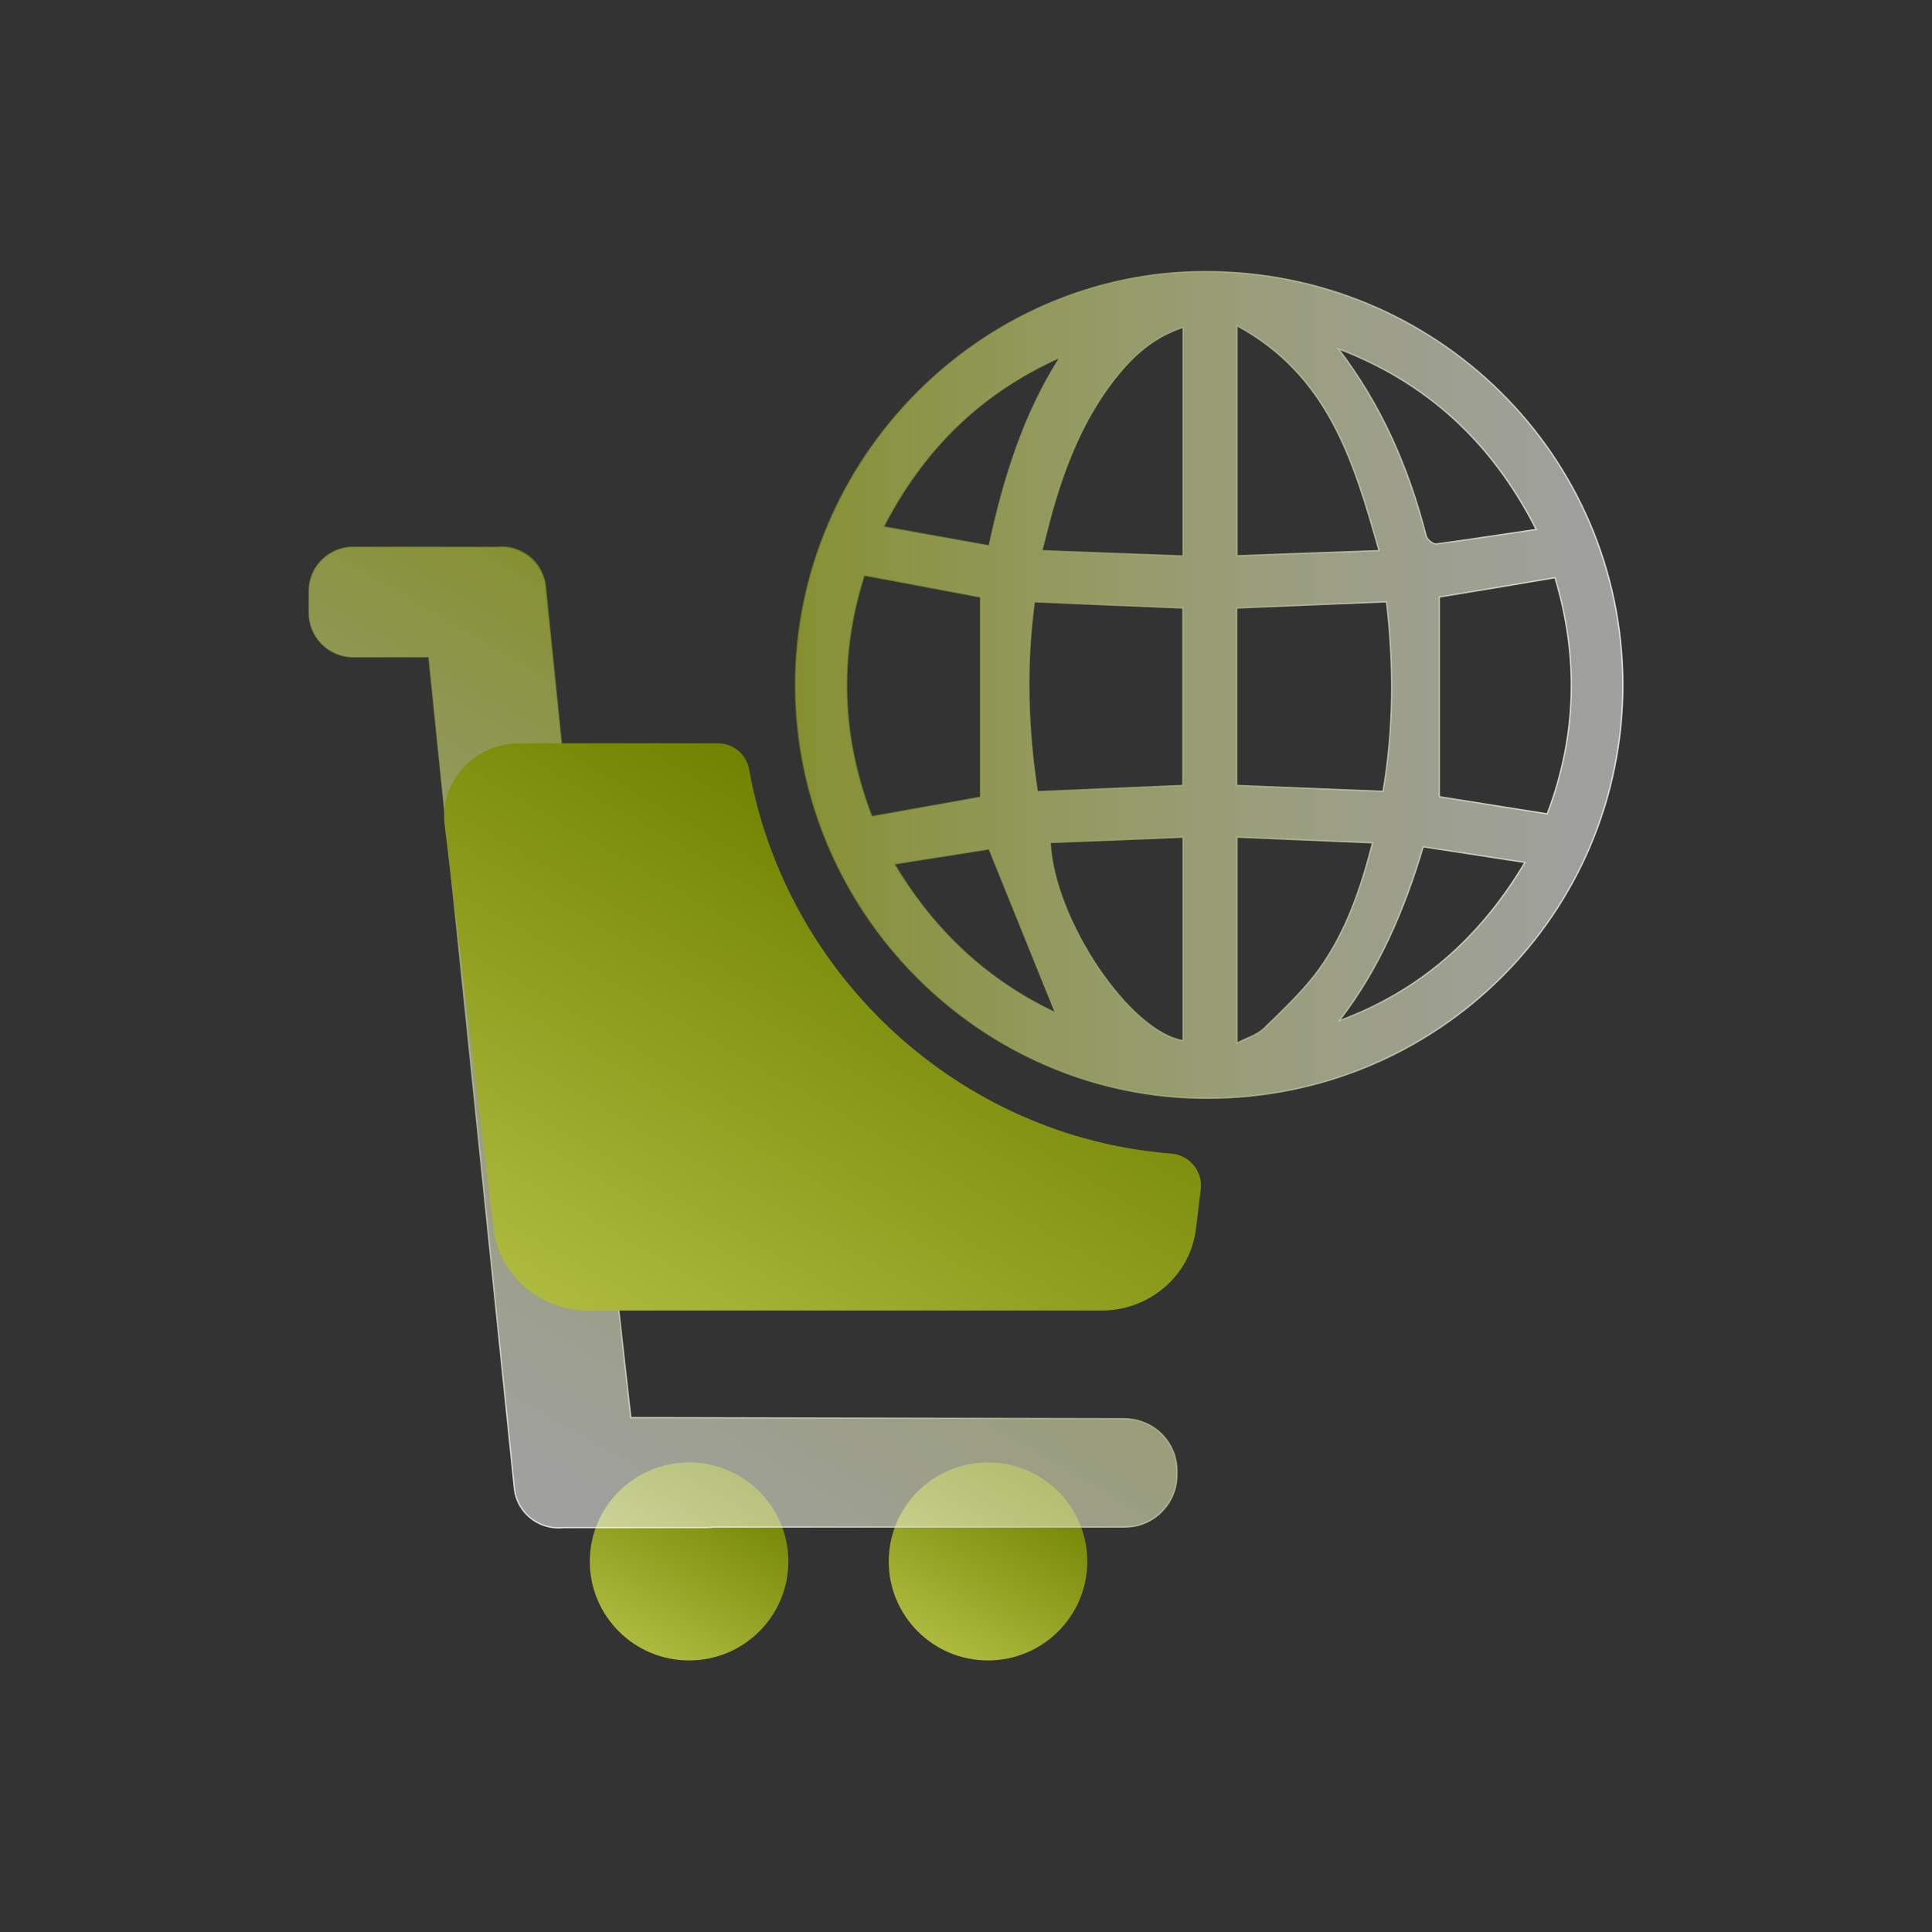 <?xml version="1.0" encoding="utf-8"?>
<!-- Generator: Adobe Illustrator 25.0.1, SVG Export Plug-In . SVG Version: 6.00 Build 0)  -->
<svg version="1.1" id="Layer_1" xmlns="http://www.w3.org/2000/svg" xmlns:xlink="http://www.w3.org/1999/xlink" x="0px" y="0px"
	 viewBox="0 0 720 720" style="enable-background:new 0 0 720 720;" xml:space="preserve">
<rect x="0" y="0" width="720" height="720" fill="#333333" stroke="none"/>
<style type="text/css">
	.st0{fill:url(#SVGID_1_);}
	.st1{fill:url(#SVGID_2_);}
	.st2{opacity:0.76;fill:url(#SVGID_3_);stroke:url(#SVGID_4_);stroke-width:0.5;stroke-miterlimit:10;}
	.st3{opacity:0.76;fill:url(#SVGID_5_);stroke:url(#SVGID_6_);stroke-width:0.5;stroke-miterlimit:10;}
	.st4{fill:url(#SVGID_7_);}
</style>
<g>
	
		<linearGradient id="SVGID_1_" gradientUnits="userSpaceOnUse" x1="1086.389" y1="613.873" x2="1049.476" y2="549.937" gradientTransform="matrix(-1 0 0 1 1324.703 0)">
		<stop  offset="0" style="stop-color:#ADBA3E"/>
		<stop  offset="1" style="stop-color:#718200"/>
	</linearGradient>
	<ellipse class="st0" cx="256.8" cy="581.9" rx="37" ry="36.9"/>
	
		<linearGradient id="SVGID_2_" gradientUnits="userSpaceOnUse" x1="974.95" y1="613.873" x2="938.036" y2="549.937" gradientTransform="matrix(-1 0 0 1 1324.703 0)">
		<stop  offset="0" style="stop-color:#ADBA3E"/>
		<stop  offset="1" style="stop-color:#718200"/>
	</linearGradient>
	<ellipse class="st1" cx="368.2" cy="581.9" rx="37" ry="36.9"/>
	
		<linearGradient id="SVGID_3_" gradientUnits="userSpaceOnUse" x1="719.902" y1="255.295" x2="1028.271" y2="255.295" gradientTransform="matrix(-1 0 0 1 1324.703 0)">
		<stop  offset="3.534978e-03" style="stop-color:#FFFFFF;stop-opacity:0.7"/>
		<stop  offset="1" style="stop-color:#A0AE32"/>
	</linearGradient>
	
		<linearGradient id="SVGID_4_" gradientUnits="userSpaceOnUse" x1="719.652" y1="255.295" x2="1028.521" y2="255.295" gradientTransform="matrix(-1 0 0 1 1324.703 0)">
		<stop  offset="0" style="stop-color:#FFFFFF"/>
		<stop  offset="1" style="stop-color:#718416;stop-opacity:0.8"/>
	</linearGradient>
	<path class="st2" d="M449,101.2c86.3-0.1,155.7,68.6,155.8,154c0,85.3-69.1,154.1-155,154.1c-84.1,0.1-153.3-69.4-153.4-154
		C296.4,171.1,365.5,101.3,449,101.2z M460.9,292.7c18.3,0.7,36.1,1.5,54.5,2.2c4-23.4,4.1-46.7,1.3-70.6
		c-18.8,0.8-37.2,1.5-55.8,2.3C460.9,249,460.9,270.8,460.9,292.7z M385.5,224.3c-3.2,23.7-2.5,47,1.1,70.7
		c18.2-0.8,36-1.5,54.2-2.3c0-22.1,0-44,0-66.1C422.2,225.9,404.1,225.1,385.5,224.3z M322.1,214.4c-9.6,30.1-8.6,60.2,2.8,89.9
		c14.1-2.5,27.6-4.9,40.5-7.2c0-24.8,0-49.5,0-74.6C351.2,219.8,337.1,217.2,322.1,214.4z M536.4,222.5c0,24.5,0,49,0,74.4
		c12.1,1.9,25.8,4.1,40.2,6.4c11-29,11.8-58.3,2.9-88C564.8,217.8,550.7,220.2,536.4,222.5z M461,121.4c0,29.2,0,56.8,0,85.7
		c17.3-0.6,34.4-1.3,52.9-1.9C504.4,171.4,494.8,139.7,461,121.4z M417.3,138.9c-11.4,13.7-18.5,29.7-23.7,46.6
		c-1.9,6.1-3.4,12.4-5.3,19.7c18.1,0.7,35.1,1.3,52.6,2c0-28.8,0-56.6,0-85.2C430.8,125.3,423.5,131.5,417.3,138.9z M461,312
		c0,25.6,0,50.5,0,76.7c3.7-1.9,7.5-3,10-5.4c7.3-7.1,14.9-14.2,20.8-22.4c9.7-13.6,15.2-29.3,19.7-46.8
		C494.2,313.4,477.9,312.7,461,312z M440.9,312c-16.6,0.7-33.1,1.4-49.5,2c1.4,28.8,29.6,70.6,49.5,73.8
		C440.9,362.9,440.9,338,440.9,312z M531.5,199.7c0.3,1.3,2.6,3.2,3.8,3c12.1-1.6,24.1-3.5,37.2-5.4c-16.5-32.5-40.7-54.7-73.7-67.3
		C514.8,150.9,525,174.3,531.5,199.7z M329.3,196.3c13.4,2.4,25.9,4.7,39.3,7.1c5.4-25,12.7-48.7,26.4-70.2
		C365.8,146.3,344.4,167,329.3,196.3z M568.3,321.4c-13-2-25-3.8-37.9-5.8c-7,23.4-16.3,45.4-31.3,64.8
		C528.8,369.4,551.3,349.9,568.3,321.4z M368.6,316.4c-10.1,1.6-22,3.5-35.3,5.6c15.2,25.5,35.1,43.6,60,55.4
		C385.3,357.6,377.2,337.7,368.6,316.4z"/>
	
		<linearGradient id="SVGID_5_" gradientUnits="userSpaceOnUse" x1="1145.816" y1="555.129" x2="990.523" y2="286.154" gradientTransform="matrix(-1 0 0 1 1324.703 0)">
		<stop  offset="3.534978e-03" style="stop-color:#FFFFFF;stop-opacity:0.7"/>
		<stop  offset="1" style="stop-color:#A0AE32"/>
	</linearGradient>
	
		<linearGradient id="SVGID_6_" gradientUnits="userSpaceOnUse" x1="1145.941" y1="555.346" x2="990.398" y2="285.938" gradientTransform="matrix(-1 0 0 1 1324.703 0)">
		<stop  offset="0" style="stop-color:#FFFFFF"/>
		<stop  offset="1" style="stop-color:#718416;stop-opacity:0.8"/>
	</linearGradient>
	<path class="st3" d="M131.6,203.9h53.1l0.4,0c9-1,17.2,5.5,18.2,14.5c8.5,84.6,17.1,169.2,25.6,253.8c0,0.1,0,0.3,0,0.4
		c0,0.1,0,0.3,0,0.4l6.2,55.3c61.4,0.1,122.7,0.3,184.1,0.4c1.3,0,8.1,0.2,13.7,5.7c3.5,3.5,5.7,8.3,5.7,13.7v1.6
		c0,10.6-8.7,19.4-19.4,19.4H266c-0.9,0.1-1.7,0.2-2.6,0.2h-53.1l-0.4,0c-9,1-17.2-5.5-18.2-14.5c-10.6-103.3-21.2-206.7-31.9-310
		h-28.2c-9,0-16.4-7.4-16.4-16.4v-8.2C115.2,211.2,122.6,203.9,131.6,203.9z"/>
	
		<linearGradient id="SVGID_7_" gradientUnits="userSpaceOnUse" x1="1089.998" y1="502.962" x2="983.174" y2="317.937" gradientTransform="matrix(-1 0 0 1 1324.703 0)">
		<stop  offset="0" style="stop-color:#ADBA3E"/>
		<stop  offset="1" style="stop-color:#718200"/>
	</linearGradient>
	<path class="st4" d="M193.5,277h74c5.8,0,10.7,4.1,11.7,9.8c13.8,76.9,78.4,136.9,157.2,143.1c6.8,0.5,11.9,6.5,11.1,13.3
		l-1.8,14.8c-2.1,17.3-17.2,30.4-35.2,30.4H219.2c-18,0-33.1-13.1-35.2-30.4l-18.3-150.6C163.8,291.2,176.8,277,193.5,277z"/>
</g>
</svg>
